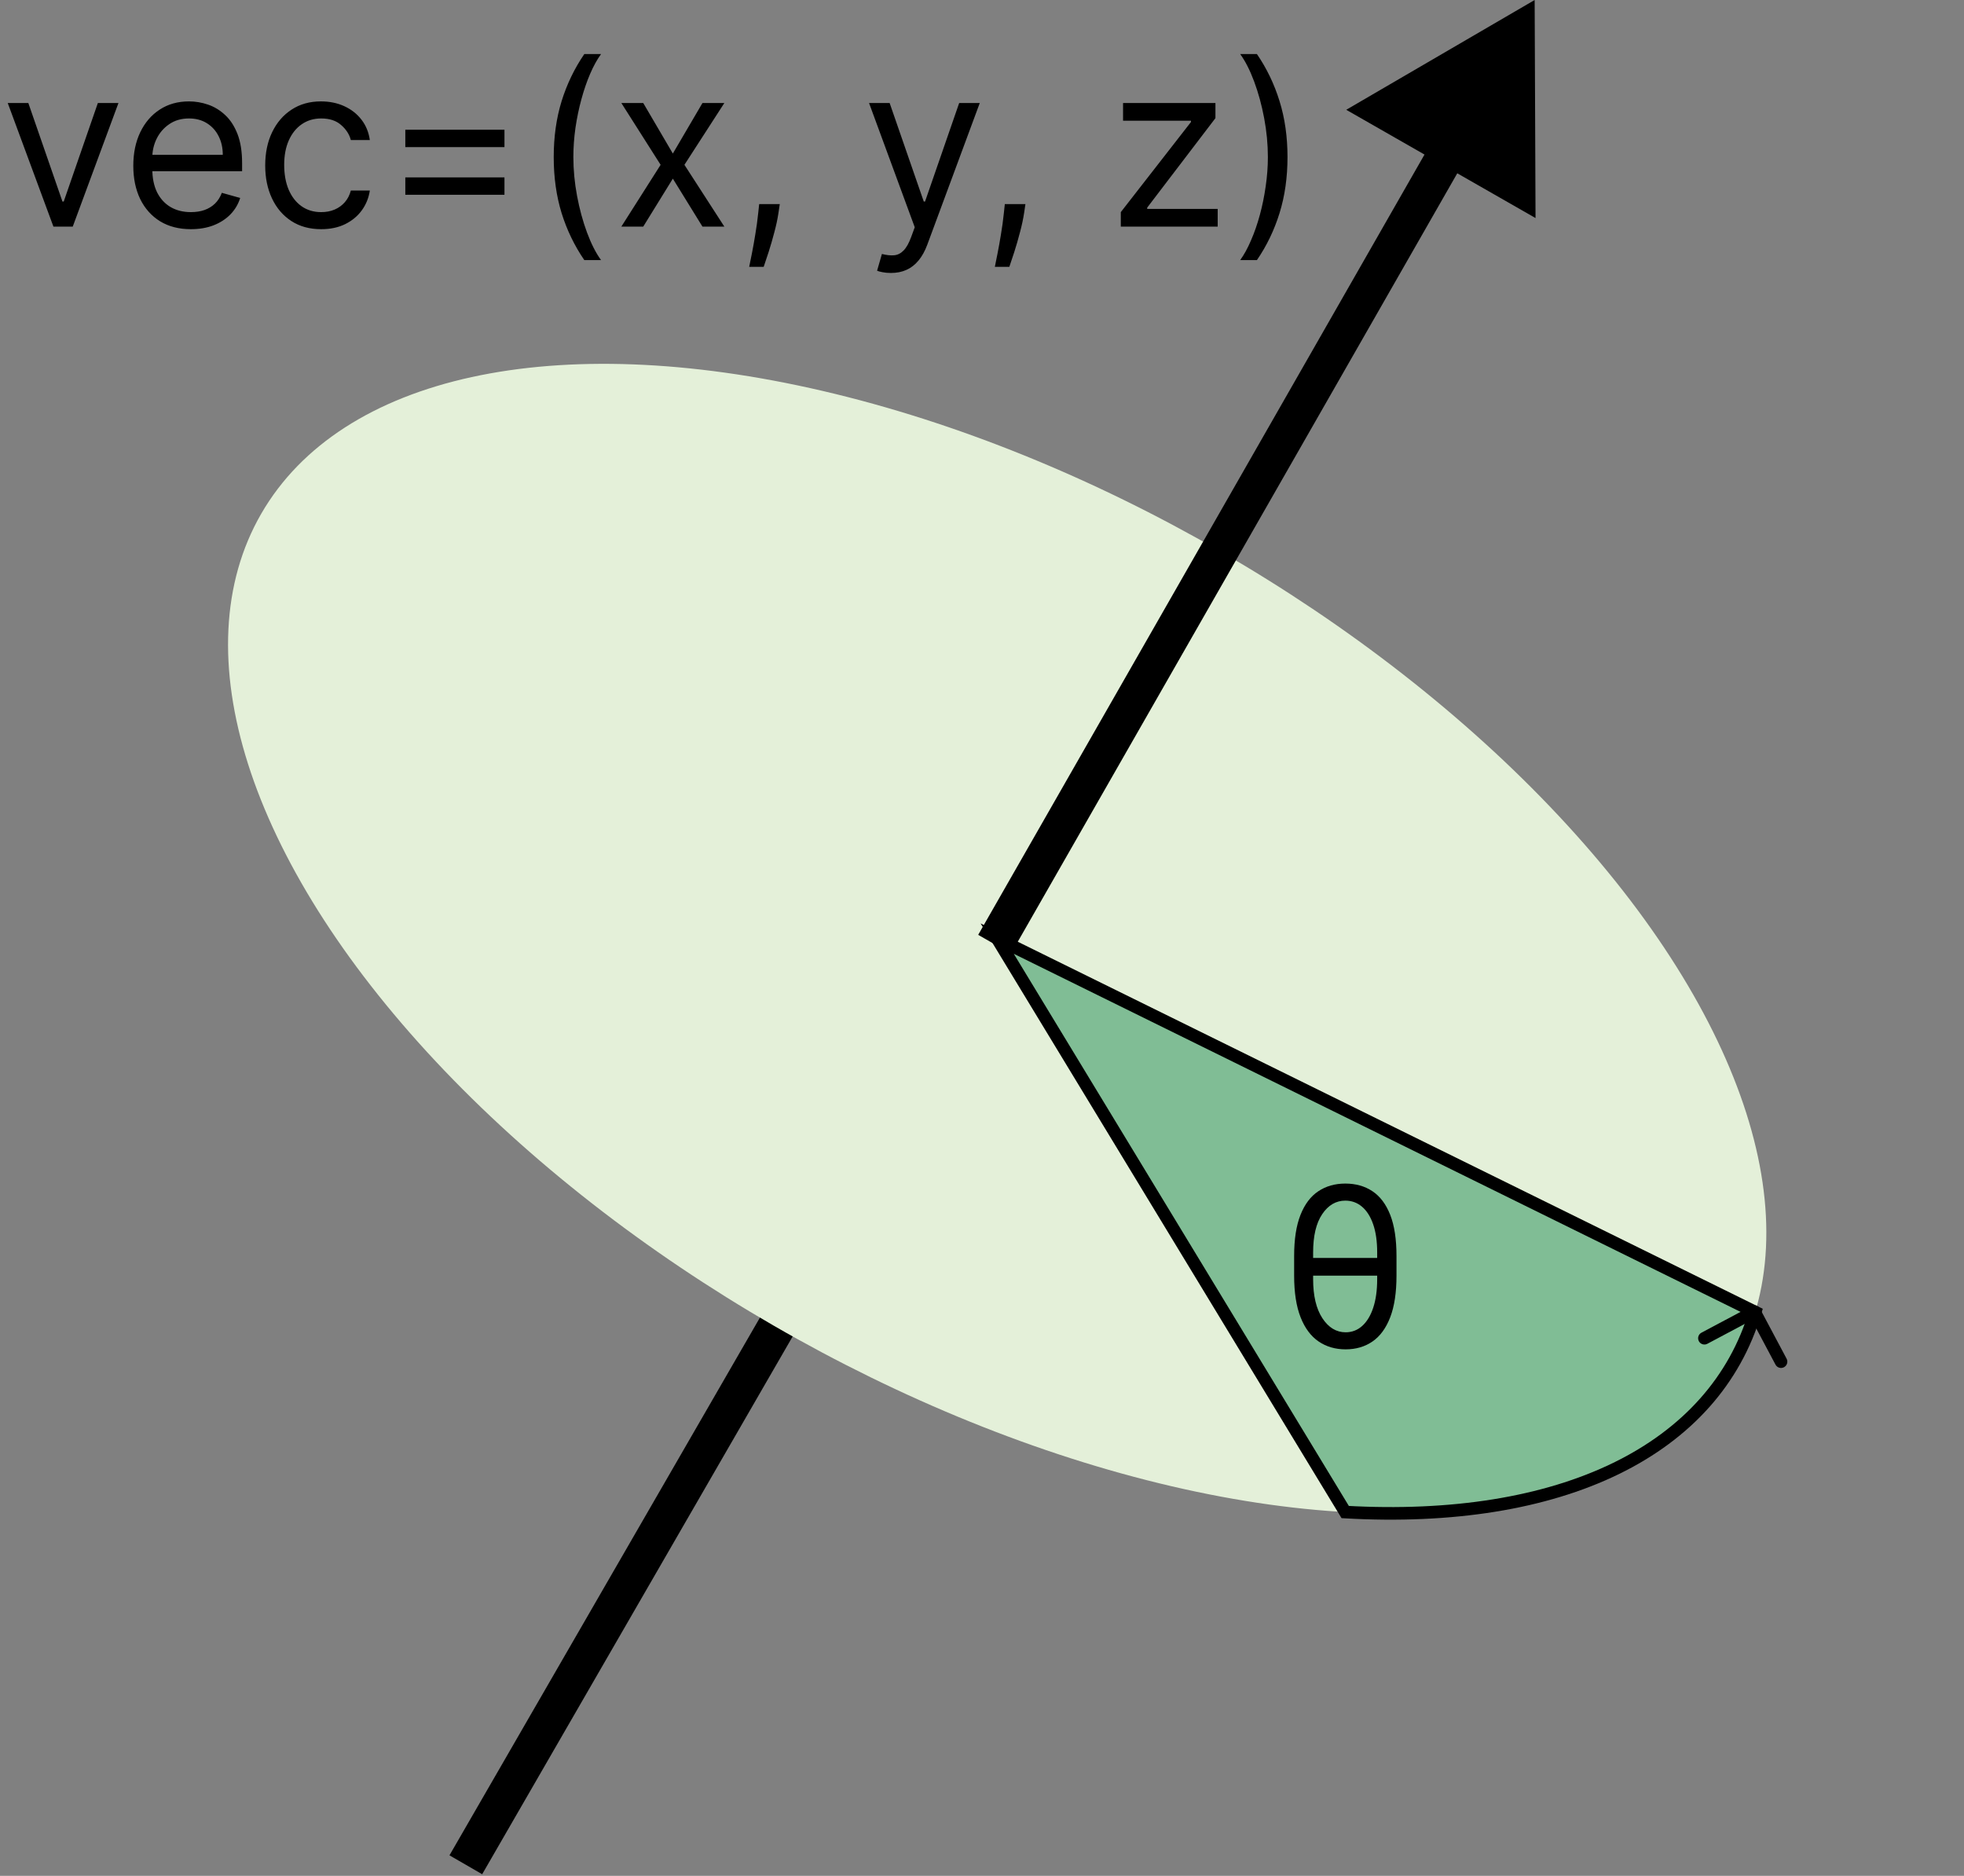 <svg width="156" height="149" viewBox="0 0 156 149" fill="none" xmlns="http://www.w3.org/2000/svg">
<rect x="0" y="0" width="156" height="149" fill="#808080" stroke="none"/>
<path d="M37 148.12L79.793 74" stroke="black" stroke-width="3"/>
<ellipse cx="79.207" cy="74.554" rx="67.5" ry="35.5" transform="rotate(30 79.207 74.554)" fill="#E4F0D9"/>
<path d="M139.417 104.219C137.805 109.629 134.02 113.882 128.365 116.64C122.71 119.398 115.342 120.584 106.849 120.103L79.207 74.554L139.417 104.219Z" fill="#80BD95" stroke="black"/>
<path d="M121.897 4.31021e-06L106.932 8.721L121.967 17.32L121.897 4.31021e-06ZM80.302 75.745L116.496 12.463L113.892 10.974L77.698 74.255L80.302 75.745Z" fill="black"/>
<path d="M110.003 99.918V101.324H103.764V99.918H110.003ZM110.923 99.764V101.324C110.923 102.662 110.757 103.763 110.425 104.629C110.092 105.494 109.624 106.135 109.018 106.553C108.413 106.97 107.702 107.179 106.884 107.179C106.065 107.179 105.349 106.97 104.736 106.553C104.122 106.135 103.645 105.494 103.304 104.629C102.963 103.763 102.793 102.662 102.793 101.324V99.764C102.793 98.435 102.961 97.346 103.298 96.498C103.634 95.65 104.107 95.023 104.717 94.619C105.326 94.214 106.04 94.011 106.858 94.011C107.685 94.011 108.403 94.214 109.012 94.619C109.621 95.023 110.092 95.65 110.425 96.498C110.757 97.346 110.923 98.435 110.923 99.764ZM109.389 101.605V99.483C109.389 98.605 109.283 97.859 109.07 97.246C108.857 96.632 108.56 96.165 108.181 95.846C107.802 95.526 107.361 95.367 106.858 95.367C106.116 95.367 105.505 95.724 105.023 96.44C104.542 97.152 104.301 98.166 104.301 99.483V101.605C104.301 102.922 104.546 103.955 105.036 104.705C105.526 105.451 106.142 105.824 106.884 105.824C107.386 105.824 107.825 105.656 108.2 105.319C108.575 104.982 108.867 104.499 109.076 103.868C109.285 103.237 109.389 102.483 109.389 101.605Z" fill="black"/>
<path d="M9.409 8.182L5.778 18H4.244L0.614 8.182H2.25L4.96 16.006H5.062L7.773 8.182H9.409ZM15.165 18.204C14.219 18.204 13.403 17.996 12.717 17.578C12.035 17.156 11.509 16.568 11.138 15.814C10.772 15.055 10.588 14.173 10.588 13.168C10.588 12.162 10.772 11.276 11.138 10.508C11.509 9.737 12.024 9.136 12.685 8.706C13.35 8.271 14.125 8.054 15.012 8.054C15.523 8.054 16.028 8.139 16.527 8.31C17.025 8.48 17.479 8.757 17.888 9.141C18.297 9.52 18.623 10.023 18.866 10.649C19.109 11.276 19.23 12.047 19.23 12.963V13.602H11.662V12.298H17.696C17.696 11.744 17.586 11.25 17.364 10.815C17.147 10.381 16.836 10.038 16.431 9.786C16.03 9.535 15.557 9.409 15.012 9.409C14.411 9.409 13.891 9.558 13.452 9.857C13.017 10.151 12.683 10.534 12.448 11.007C12.214 11.48 12.097 11.987 12.097 12.528V13.398C12.097 14.139 12.225 14.768 12.48 15.283C12.74 15.795 13.101 16.185 13.561 16.453C14.021 16.717 14.556 16.849 15.165 16.849C15.561 16.849 15.919 16.794 16.239 16.683C16.563 16.568 16.842 16.398 17.076 16.172C17.311 15.942 17.492 15.656 17.62 15.315L19.077 15.724C18.924 16.219 18.666 16.653 18.304 17.028C17.941 17.399 17.494 17.689 16.961 17.898C16.429 18.102 15.83 18.204 15.165 18.204ZM25.514 18.204C24.593 18.204 23.801 17.987 23.136 17.553C22.471 17.118 21.96 16.519 21.602 15.756C21.244 14.994 21.065 14.122 21.065 13.142C21.065 12.145 21.248 11.265 21.615 10.502C21.985 9.735 22.501 9.136 23.162 8.706C23.826 8.271 24.602 8.054 25.488 8.054C26.179 8.054 26.801 8.182 27.355 8.438C27.909 8.693 28.363 9.051 28.716 9.511C29.07 9.972 29.289 10.508 29.375 11.122H27.866C27.751 10.675 27.495 10.278 27.099 9.933C26.707 9.584 26.179 9.409 25.514 9.409C24.926 9.409 24.41 9.562 23.967 9.869C23.528 10.172 23.185 10.6 22.938 11.154C22.695 11.704 22.573 12.349 22.573 13.091C22.573 13.849 22.693 14.51 22.931 15.072C23.174 15.635 23.515 16.072 23.954 16.383C24.397 16.694 24.917 16.849 25.514 16.849C25.906 16.849 26.262 16.781 26.581 16.645C26.901 16.509 27.172 16.312 27.393 16.057C27.615 15.801 27.772 15.494 27.866 15.136H29.375C29.289 15.716 29.078 16.238 28.742 16.702C28.409 17.163 27.968 17.529 27.419 17.802C26.873 18.07 26.238 18.204 25.514 18.204ZM32.194 11.685V10.304H40.069V11.685H32.194ZM32.194 15.469V14.088H40.069V15.469H32.194ZM43.982 12.477C43.982 10.867 44.191 9.386 44.608 8.035C45.03 6.68 45.631 5.433 46.411 4.295H47.741C47.434 4.717 47.146 5.237 46.878 5.855C46.614 6.469 46.381 7.144 46.181 7.881C45.981 8.614 45.823 9.373 45.708 10.157C45.597 10.941 45.542 11.714 45.542 12.477C45.542 13.492 45.64 14.521 45.836 15.565C46.032 16.609 46.296 17.578 46.628 18.473C46.961 19.368 47.331 20.097 47.741 20.659H46.411C45.631 19.521 45.03 18.277 44.608 16.926C44.191 15.571 43.982 14.088 43.982 12.477ZM51.092 8.182L53.444 12.196L55.796 8.182H57.535L54.364 13.091L57.535 18H55.796L53.444 14.19L51.092 18H49.353L52.472 13.091L49.353 8.182H51.092ZM61.937 16.21L61.835 16.901C61.763 17.386 61.652 17.906 61.503 18.46C61.358 19.014 61.206 19.536 61.049 20.026C60.891 20.516 60.761 20.906 60.659 21.196H59.508C59.564 20.923 59.636 20.563 59.726 20.116C59.815 19.668 59.905 19.168 59.994 18.614C60.088 18.064 60.165 17.501 60.224 16.926L60.301 16.21H61.937ZM70.766 21.682C70.511 21.682 70.283 21.66 70.082 21.618C69.882 21.579 69.744 21.541 69.667 21.503L70.05 20.173C70.417 20.267 70.741 20.301 71.022 20.276C71.303 20.25 71.553 20.124 71.77 19.898C71.992 19.677 72.194 19.317 72.377 18.818L72.658 18.051L69.028 8.182H70.664L73.374 16.006H73.477L76.187 8.182H77.823L73.656 19.432C73.468 19.939 73.236 20.359 72.959 20.691C72.682 21.028 72.36 21.277 71.994 21.439C71.631 21.601 71.222 21.682 70.766 21.682ZM81.449 16.21L81.347 16.901C81.274 17.386 81.163 17.906 81.014 18.46C80.87 19.014 80.718 19.536 80.561 20.026C80.403 20.516 80.273 20.906 80.171 21.196H79.02C79.076 20.923 79.148 20.563 79.237 20.116C79.327 19.668 79.416 19.168 79.506 18.614C79.6 18.064 79.676 17.501 79.736 16.926L79.813 16.21H81.449ZM89.025 18V16.849L94.599 9.69V9.588H89.204V8.182H96.542V9.384L91.122 16.491V16.594H96.721V18H89.025ZM102.266 12.477C102.266 14.088 102.055 15.571 101.634 16.926C101.216 18.277 100.617 19.521 99.837 20.659H98.508C98.815 20.237 99.1 19.717 99.364 19.099C99.633 18.486 99.867 17.812 100.067 17.079C100.268 16.342 100.423 15.582 100.534 14.798C100.649 14.009 100.707 13.236 100.707 12.477C100.707 11.463 100.609 10.434 100.413 9.39C100.217 8.346 99.952 7.376 99.62 6.482C99.288 5.587 98.917 4.858 98.508 4.295H99.837C100.617 5.433 101.216 6.68 101.634 8.035C102.055 9.386 102.266 10.867 102.266 12.477Z" fill="black"/>
<path d="M139.796 103.949C139.666 103.705 139.364 103.612 139.12 103.742L135.147 105.855C134.903 105.984 134.81 106.287 134.94 106.531C135.07 106.775 135.372 106.867 135.616 106.737L139.148 104.86L141.026 108.391C141.155 108.635 141.458 108.728 141.702 108.598C141.946 108.468 142.038 108.166 141.909 107.922L139.796 103.949ZM138.876 104.037L138.615 104.894L139.571 105.186L139.833 104.33L138.876 104.037Z" fill="black"/>
</svg>
